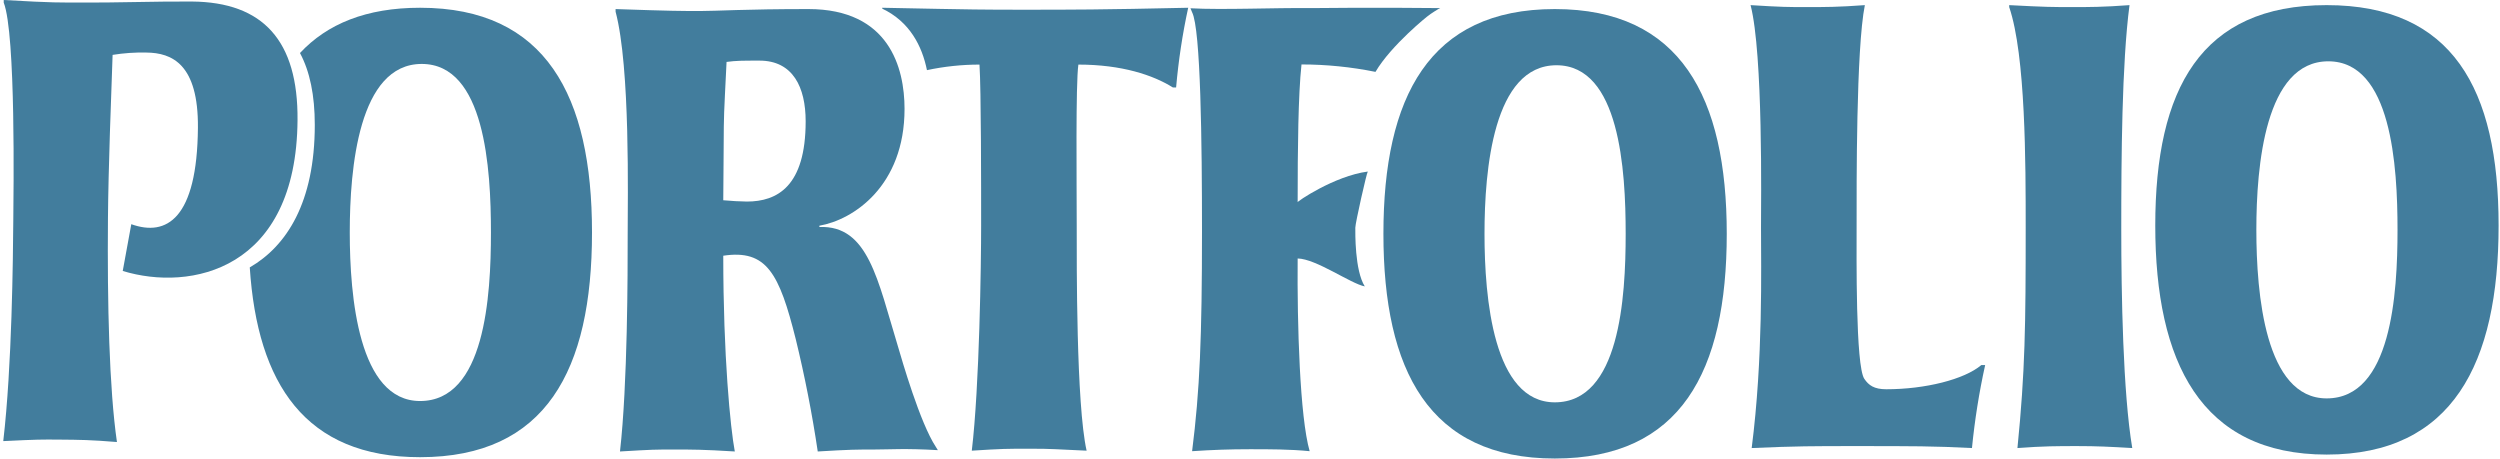 <svg width="1736" height="319" viewBox="0 0 1736 319" fill="none" xmlns="http://www.w3.org/2000/svg">
<path d="M1735.03 156.586C1735.03 252.302 1702.99 315.66 1615.63 315.66C1528.28 315.66 1496.62 251.395 1496.62 156.586C1496.62 61.778 1528.28 3.562 1615.63 3.562C1702.99 3.562 1735.03 61.778 1735.03 156.586ZM1566.81 159.611C1566.81 204.066 1572.91 276.647 1615.63 276.647C1660.65 276.647 1664.84 204.066 1664.84 159.611C1664.84 115.155 1660.65 42.574 1616.78 42.574C1572.91 42.574 1566.81 115.155 1566.81 159.611Z" fill="#427D9D"/>
<path d="M1442.49 309.762C1428.76 309.762 1419.22 309.762 1400.91 311.123C1406.26 257.595 1406.64 226.294 1406.64 157.796C1406.64 113.794 1406.64 38.491 1395.19 4.923V3.562C1420.75 4.923 1425.71 4.923 1439.44 4.923C1450.12 4.923 1460.8 4.923 1478.73 3.562C1473.39 44.389 1473.01 109.711 1473.01 159.157C1473.01 203.613 1474.16 272.565 1480.64 311.123C1465 310.216 1456.23 309.762 1442.49 309.762Z" fill="#427D9D"/>
<path d="M1369.33 311.123C1342.63 309.762 1328.9 309.762 1287.7 309.762C1259.85 309.762 1247.27 309.762 1216.37 311.123C1224.38 248.522 1222.85 186.375 1222.85 157.796C1222.85 141.012 1224.38 37.584 1215.6 3.562C1237.35 4.923 1241.93 4.923 1254.51 4.923C1267.1 4.923 1276.64 4.923 1294.95 3.562C1288.85 33.955 1289.23 129.671 1289.23 156.435C1289.23 177.756 1288.46 253.966 1294.57 263.038C1297.62 267.575 1301.43 270.297 1309.83 270.297C1336.91 270.297 1363.99 263.492 1375.82 253.512H1378.49C1374.31 272.438 1371.25 291.689 1369.33 311.123Z" fill="#427D9D"/>
<path d="M1199.06 162.345C1199.06 258.061 1167.02 318.394 1079.66 318.394C992.308 318.394 960.646 257.154 960.646 162.345C960.646 67.537 992.308 6.297 1079.66 6.297C1167.02 6.297 1199.06 67.537 1199.06 162.345ZM1030.84 162.345C1030.84 206.801 1036.94 279.382 1079.66 279.382C1124.67 279.382 1128.87 206.801 1128.87 162.345C1128.87 117.89 1124.67 45.309 1080.81 45.309C1036.94 45.309 1030.84 117.89 1030.84 162.345Z" fill="#427D9D"/>
<path d="M901.09 179.484C913.983 179.726 937.964 197.024 947.717 198.884C940.669 187.784 941.133 161.272 941.133 158.091C941.133 154.909 949.012 119.913 949.802 119.121C926.533 122.145 899.818 140.471 901.09 140.471C901.09 102.82 901.471 66.076 903.76 44.755C920.975 44.757 938.159 46.481 955.13 49.912C965.964 31.434 991.854 10.617 992.115 10.683C992.579 10.152 999.531 5.635 1000.07 5.62C955.13 5.091 910.615 5.62 910.615 5.62C884.618 5.32 849.364 6.987 826.654 5.743L827.783 8.496C833.808 20.161 834.665 99.645 834.665 160.431C834.665 234.373 833.139 271.117 827.798 313.305C841.531 312.397 854.119 311.944 867.852 311.944C881.584 311.944 895.698 311.944 909.431 313.305C902.616 289.716 900.708 225.3 901.09 179.484Z" fill="#427D9D"/>
<path d="M711.817 6.746C683.208 6.746 678.63 6.746 612.637 5.385V6.005C631.71 15.078 640.281 31.953 643.676 48.707C655.716 46.143 667.924 44.853 680.156 44.851C681.3 62.089 681.301 128.773 681.301 156.898C681.301 182.755 680.156 268.037 674.816 312.947C696.177 311.586 698.848 311.586 715.251 311.586C731.272 311.586 733.179 312.039 754.541 312.947C747.293 280.739 747.675 182.755 747.675 156.898C747.675 126.504 746.912 58.46 748.819 44.851C778.955 44.851 800.698 52.109 814.431 60.728H816.694C818.321 42.056 821.126 23.556 825.086 5.385C764.459 6.746 743.86 6.746 711.817 6.746Z" fill="#427D9D"/>
<path d="M607.134 312.144C595.309 312.144 590.35 312.144 567.844 313.504C563.93 287.221 558.837 261.206 552.585 235.569C541.141 189.805 532.368 173.04 502.232 177.571C502.232 247.35 507.191 297.192 510.243 313.504C488.5 312.144 480.108 312.144 468.283 312.144C454.931 312.144 453.406 312.144 430.518 313.504C435.858 266.38 435.858 189.352 435.858 163.525C435.858 137.698 437.766 47.076 427.466 8.109V6.297C465.994 7.656 474.386 7.656 486.211 7.656C497.655 7.656 517.491 6.297 561.359 6.297C617.433 6.297 628.114 47.076 628.114 75.622C628.114 129.089 592.638 152.65 568.988 156.728V157.635C602.938 156.275 609.423 194.336 623.537 240.553C626.207 249.615 638.795 293.567 649.857 310.332L651.253 312.592C628.366 311.233 617.815 312.144 607.134 312.144ZM559.451 84.231C559.451 60.669 550.678 42.092 527.409 42.092C515.584 42.092 511.388 42.092 504.521 42.998C504.14 52.514 502.614 77.888 502.614 87.856C502.614 102.809 502.232 126.823 502.232 139.057C506.81 139.51 514.821 139.963 518.635 139.963C539.616 139.963 559.451 129.542 559.451 84.231Z" fill="#427D9D"/>
<path d="M291.704 5.385C254.346 5.385 227.173 16.59 208.304 36.822C215.17 49.584 218.59 66.187 218.59 86.721C218.59 140.658 198.983 170.915 173.438 185.673C178.702 266.54 212.042 317.468 291.691 317.468C379.046 317.468 411.089 257.135 411.089 161.419C411.101 66.625 379.059 5.385 291.704 5.385ZM291.704 278.471C248.98 278.471 242.877 205.89 242.877 161.434C242.877 116.978 248.98 44.397 292.848 44.397C336.716 44.397 340.912 116.978 340.912 161.434C340.912 205.89 336.716 278.471 291.704 278.471Z" fill="#427D9D"/>
<path d="M85.23 188.16L91.171 155.68C115.647 164.463 136.905 151.986 137.441 88.742C137.816 44.47 119.374 36.64 101.623 36.496C93.791 36.314 85.958 36.855 78.192 38.112C77.195 66.566 75.262 116.397 74.965 151.483C74.46 211.113 75.85 269.856 81.202 306.945C63.084 305.443 55.153 305.378 41.557 305.267C28.338 305.16 26.449 305.145 2.266 306.303C8.375 253.947 9.011 178.957 9.229 153.207C9.378 135.589 11.083 23.562 2.58 1.807L2.595 0C38.837 2.102 41.485 1.672 54.704 1.779C79.883 1.984 108.724 0.863 133.273 1.063C182.75 1.465 207.073 28.318 206.606 83.431C205.848 187.786 132.322 202.548 85.23 188.16Z" fill="#427D9D"/>
</svg>

